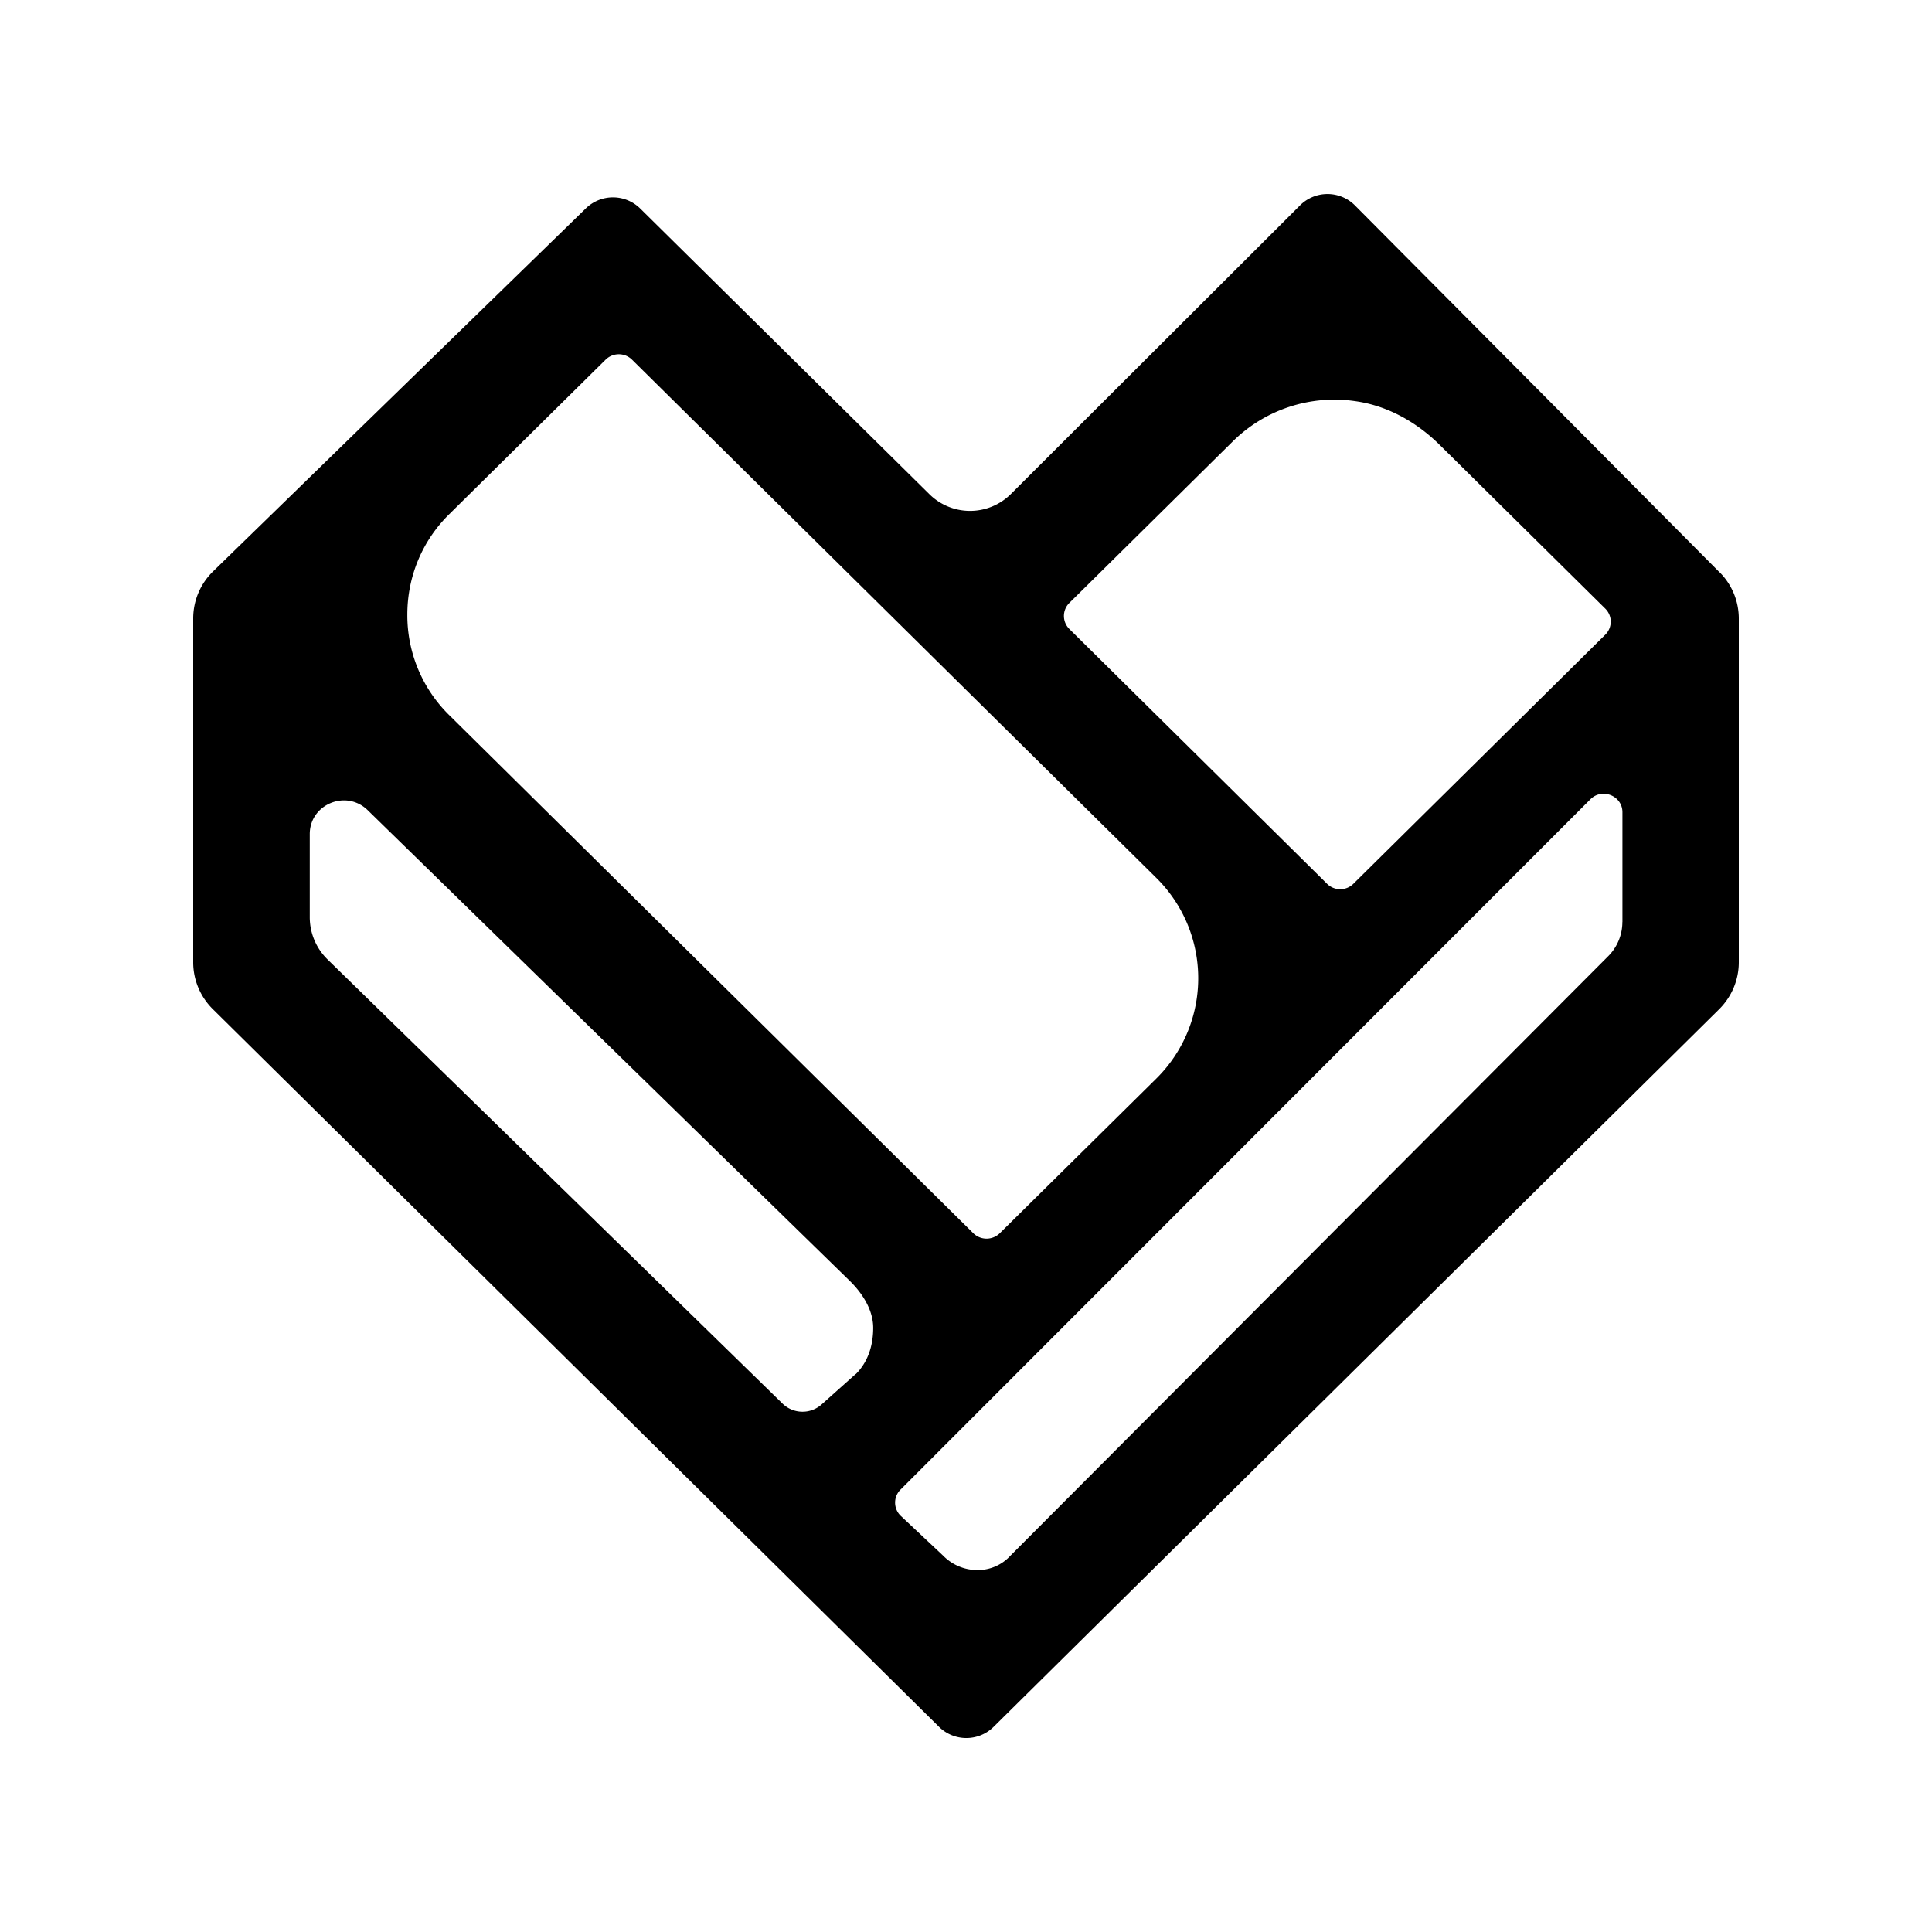 <svg xmlns="http://www.w3.org/2000/svg" width="100%" height="100%" viewBox="-3 -3 30 30"><path d="M22.192 11.317c0 .2-.08.392-.222.533l-9.28 9.306a.686.686 0 01-.512.224.743.743 0 01-.534-.225l-.654-.614a.284.284 0 01-.007-.41l10.713-10.72c.182-.182.497-.054.497.201v1.706zm-11.904 7.018l-.532.475a.445.445 0 01-.604-.014l-7.065-6.897a.918.918 0 01-.277-.66V9.952c0-.464.566-.698.9-.371l7.499 7.322c.13.13.35.396.35.717 0 .205-.047.495-.27.717zM3.973 4.987l2.431-2.402a.292.292 0 01.41 0l8.139 8.045a2.19 2.19 0 010 3.12l-2.43 2.401a.293.293 0 01-.408 0l-8.14-8.047a2.172 2.172 0 01-.65-1.56c0-.59.23-1.144.648-1.557zm9.632 1.375l2.54-2.51a2.241 2.241 0 011.897-.623c.5.068.956.326 1.313.679l2.571 2.542a.284.284 0 010 .406l-3.91 3.867a.29.29 0 01-.41 0l-4.001-3.956a.285.285 0 010-.405zM23.7 5.885L18.04.19a.603.603 0 00-.852-.002l-4.493 4.485a.898.898 0 01-1.262.002L6.94.237a.603.603 0 00-.842-.002L.31 5.871c-.2.194-.31.458-.31.733v5.34c0 .271.11.534.305.726l11.277 11.145a.603.603 0 00.846 0L23.696 12.67c.194-.193.304-.455.304-.727V6.606c0-.27-.106-.529-.298-.72z"/></svg>